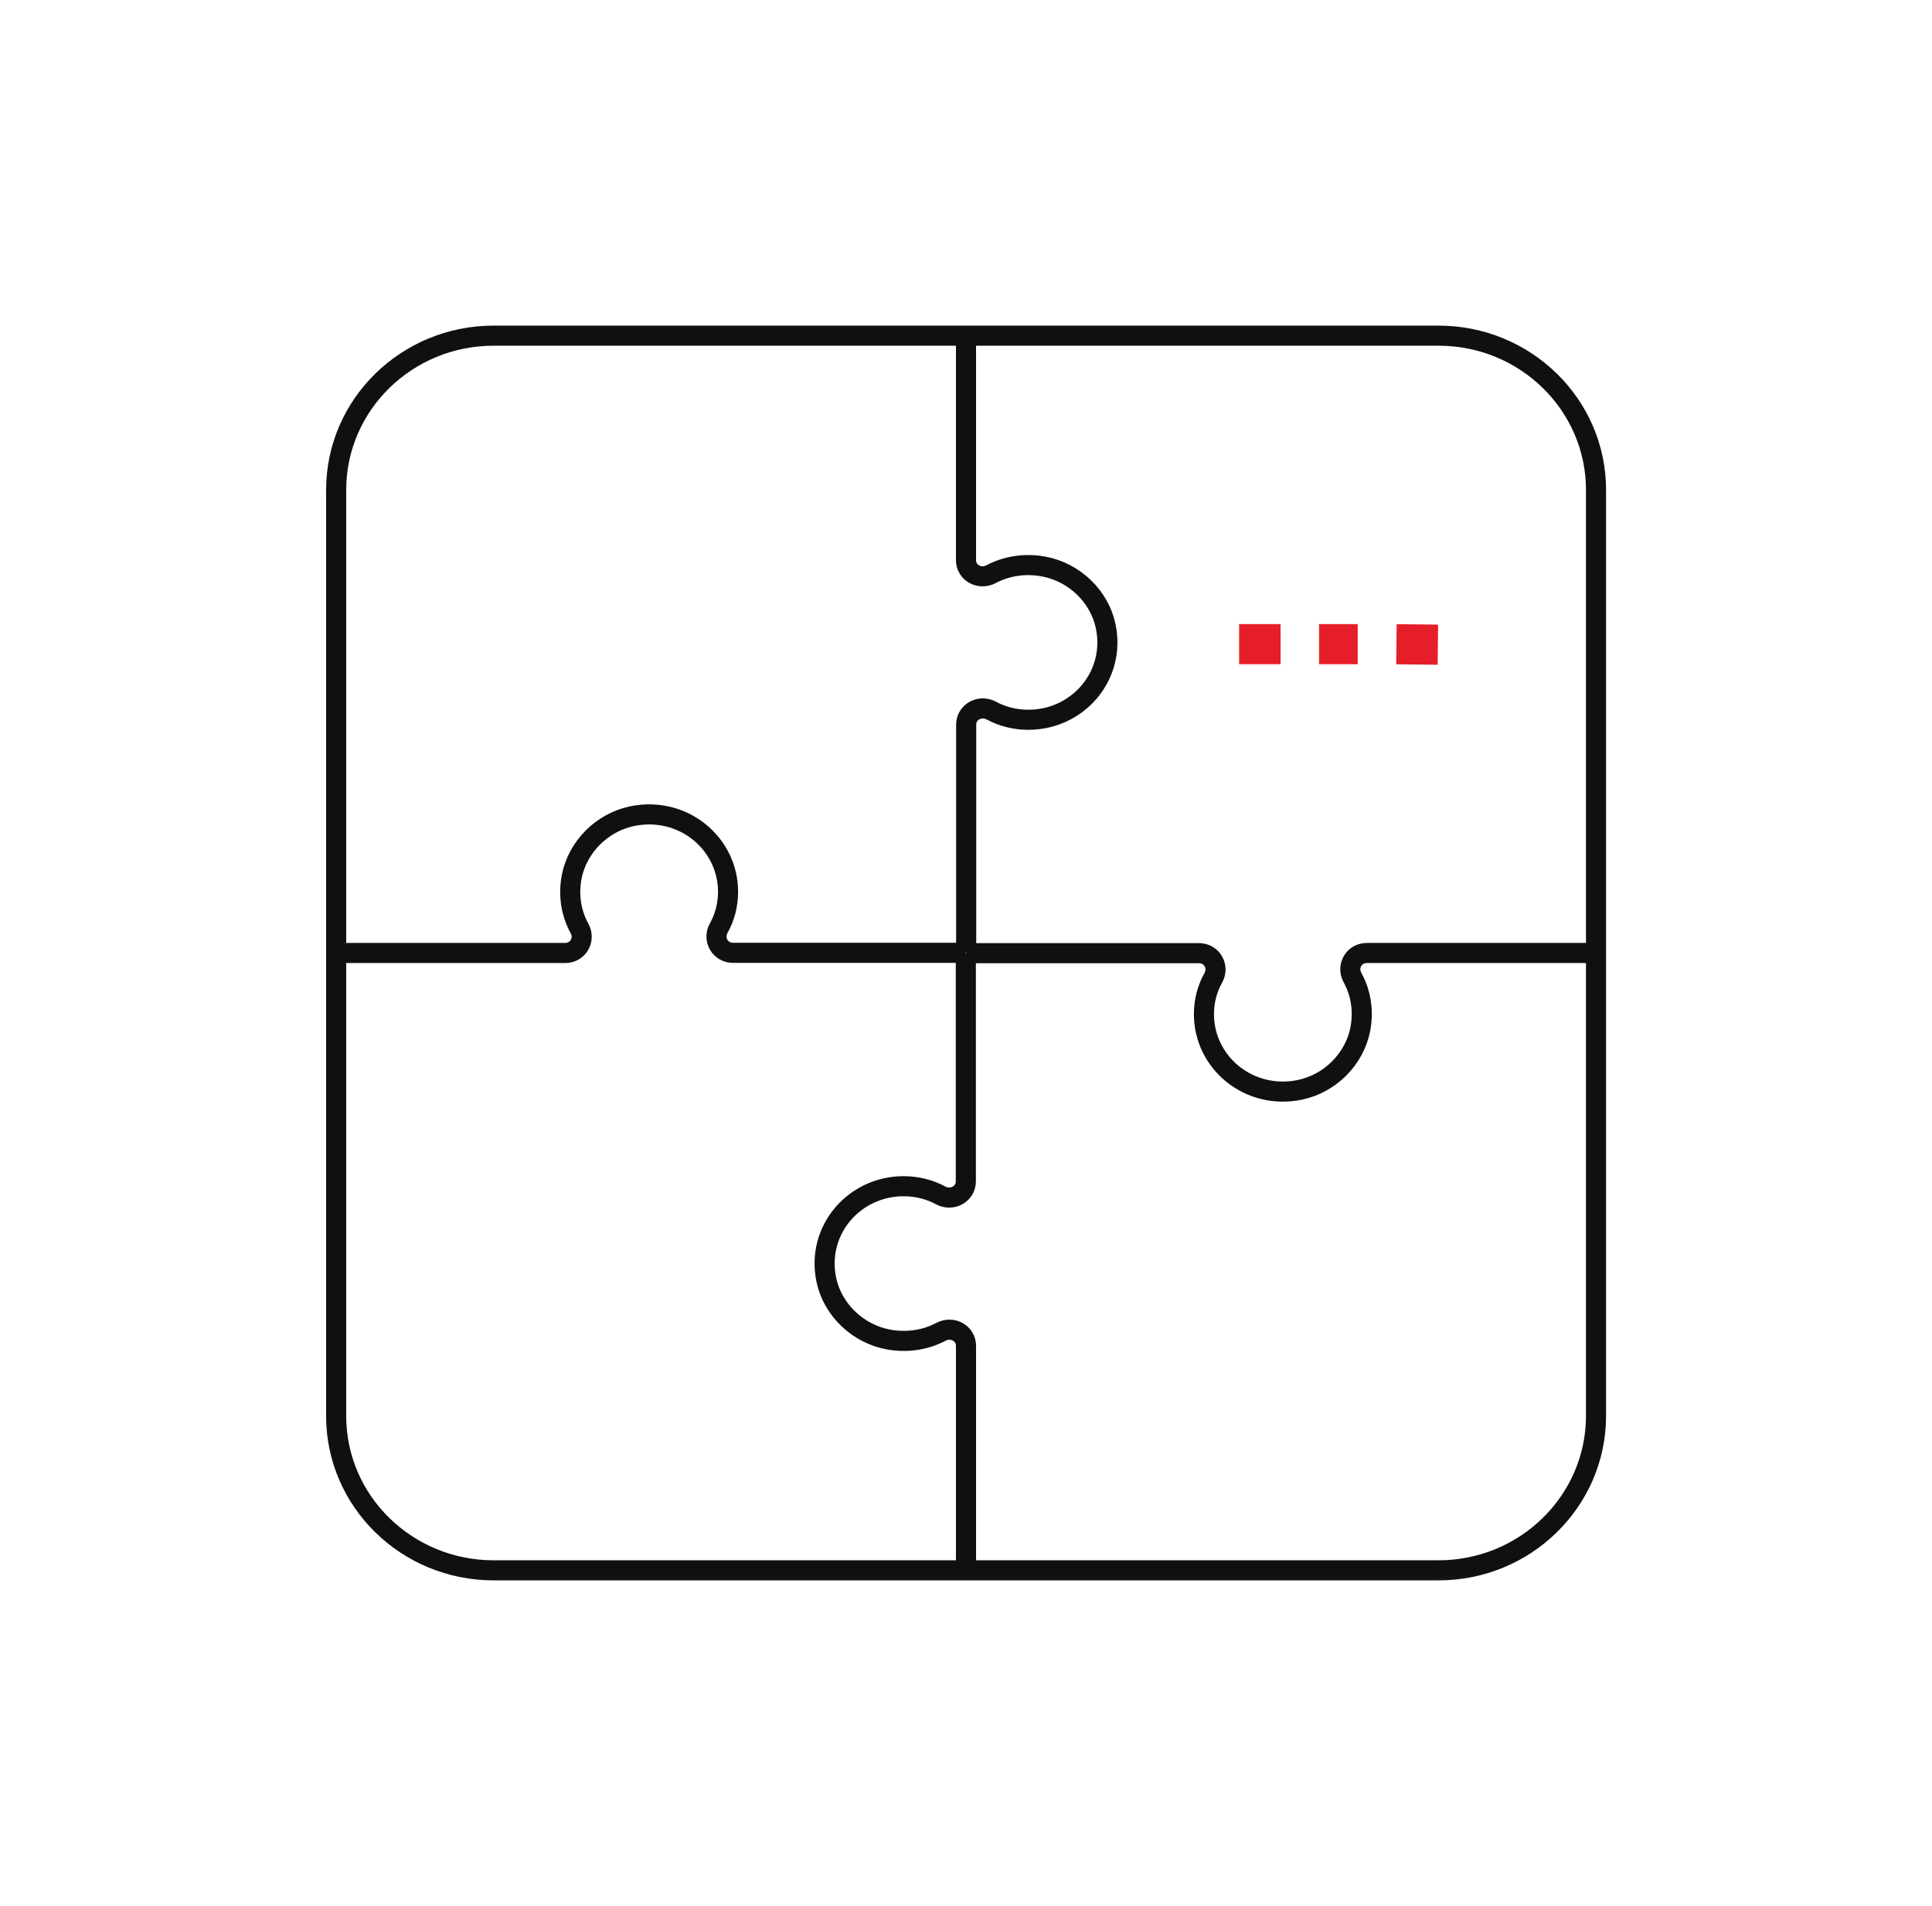<svg width="153" height="151" viewBox="0 0 153 151" fill="none" xmlns="http://www.w3.org/2000/svg">
<rect width="153" height="151" rx="20" fill="none"/>
<g clip-path="url(#clip0_2_37)">
<mask id="mask0_2_37" style="mask-type:luminance" maskUnits="userSpaceOnUse" x="25" y="25" width="103" height="101">
<path d="M128 25H25V125.98H128V25Z" fill="white"/>
</mask>
<g mask="url(#mask0_2_37)">
<path d="M104.46 49.437H107.522V52.615H104.46V49.437Z" fill="#E61E2A"/>
<path d="M98.128 49.437H101.412V52.615H98.128V49.437Z" fill="#E61E2A"/>
<path d="M110.568 52.622L110.604 49.443L113.887 49.478L113.852 52.657L110.568 52.622Z" fill="#E61E2A"/>
<path d="M113.923 124.391H39.091C32.205 124.391 26.621 118.917 26.621 112.166V38.815C26.621 32.063 32.205 26.589 39.091 26.589H113.923C120.809 26.589 126.393 32.063 126.393 38.815V112.179C126.379 118.917 120.795 124.391 113.923 124.391Z" stroke="#101010" stroke-width="1.591" stroke-miterlimit="10"/>
<path d="M26.621 75.49H42.873H44.758C45.783 75.49 46.379 74.431 45.894 73.548C45.243 72.366 44.993 70.953 45.27 69.473C45.728 67.096 47.654 65.153 50.065 64.65C54.11 63.822 57.657 66.824 57.657 70.641C57.657 71.687 57.394 72.678 56.909 73.534C56.424 74.417 57.034 75.477 58.045 75.477H76.472" stroke="#101010" stroke-width="1.591" stroke-miterlimit="10"/>
<path d="M76.5 124.391V108.457V106.61C76.5 105.605 75.42 105.021 74.519 105.496C73.314 106.135 71.873 106.379 70.362 106.108C67.938 105.659 65.956 103.771 65.444 101.408C64.599 97.441 67.661 93.964 71.554 93.964C72.621 93.964 73.632 94.222 74.505 94.697C75.406 95.173 76.487 94.575 76.487 93.583V75.517" stroke="#101010" stroke-width="1.591" stroke-miterlimit="10"/>
<path d="M126.379 75.49H110.127H108.242C107.217 75.49 106.621 76.55 107.106 77.433C107.757 78.614 108.007 80.027 107.73 81.508C107.272 83.885 105.347 85.827 102.936 86.33C98.89 87.159 95.343 84.156 95.343 80.34C95.343 79.293 95.606 78.302 96.091 77.446C96.576 76.563 95.966 75.504 94.955 75.504H76.528" stroke="#101010" stroke-width="1.591" stroke-miterlimit="10"/>
<path d="M76.5 26.589V42.523V44.37C76.5 45.375 77.581 45.959 78.481 45.484C79.687 44.846 81.128 44.601 82.638 44.873C85.063 45.321 87.044 47.209 87.556 49.573C88.402 53.539 85.34 57.016 81.446 57.016C80.379 57.016 79.368 56.758 78.495 56.283C77.595 55.807 76.514 56.405 76.514 57.397V75.463" stroke="#101010" stroke-width="1.591" stroke-miterlimit="10"/>
</g>
</g>
<defs>
<clipPath id="clip0_2_37">
<rect width="103" height="101" fill="white" transform="translate(25 25)"/>
</clipPath>
</defs>
</svg>
